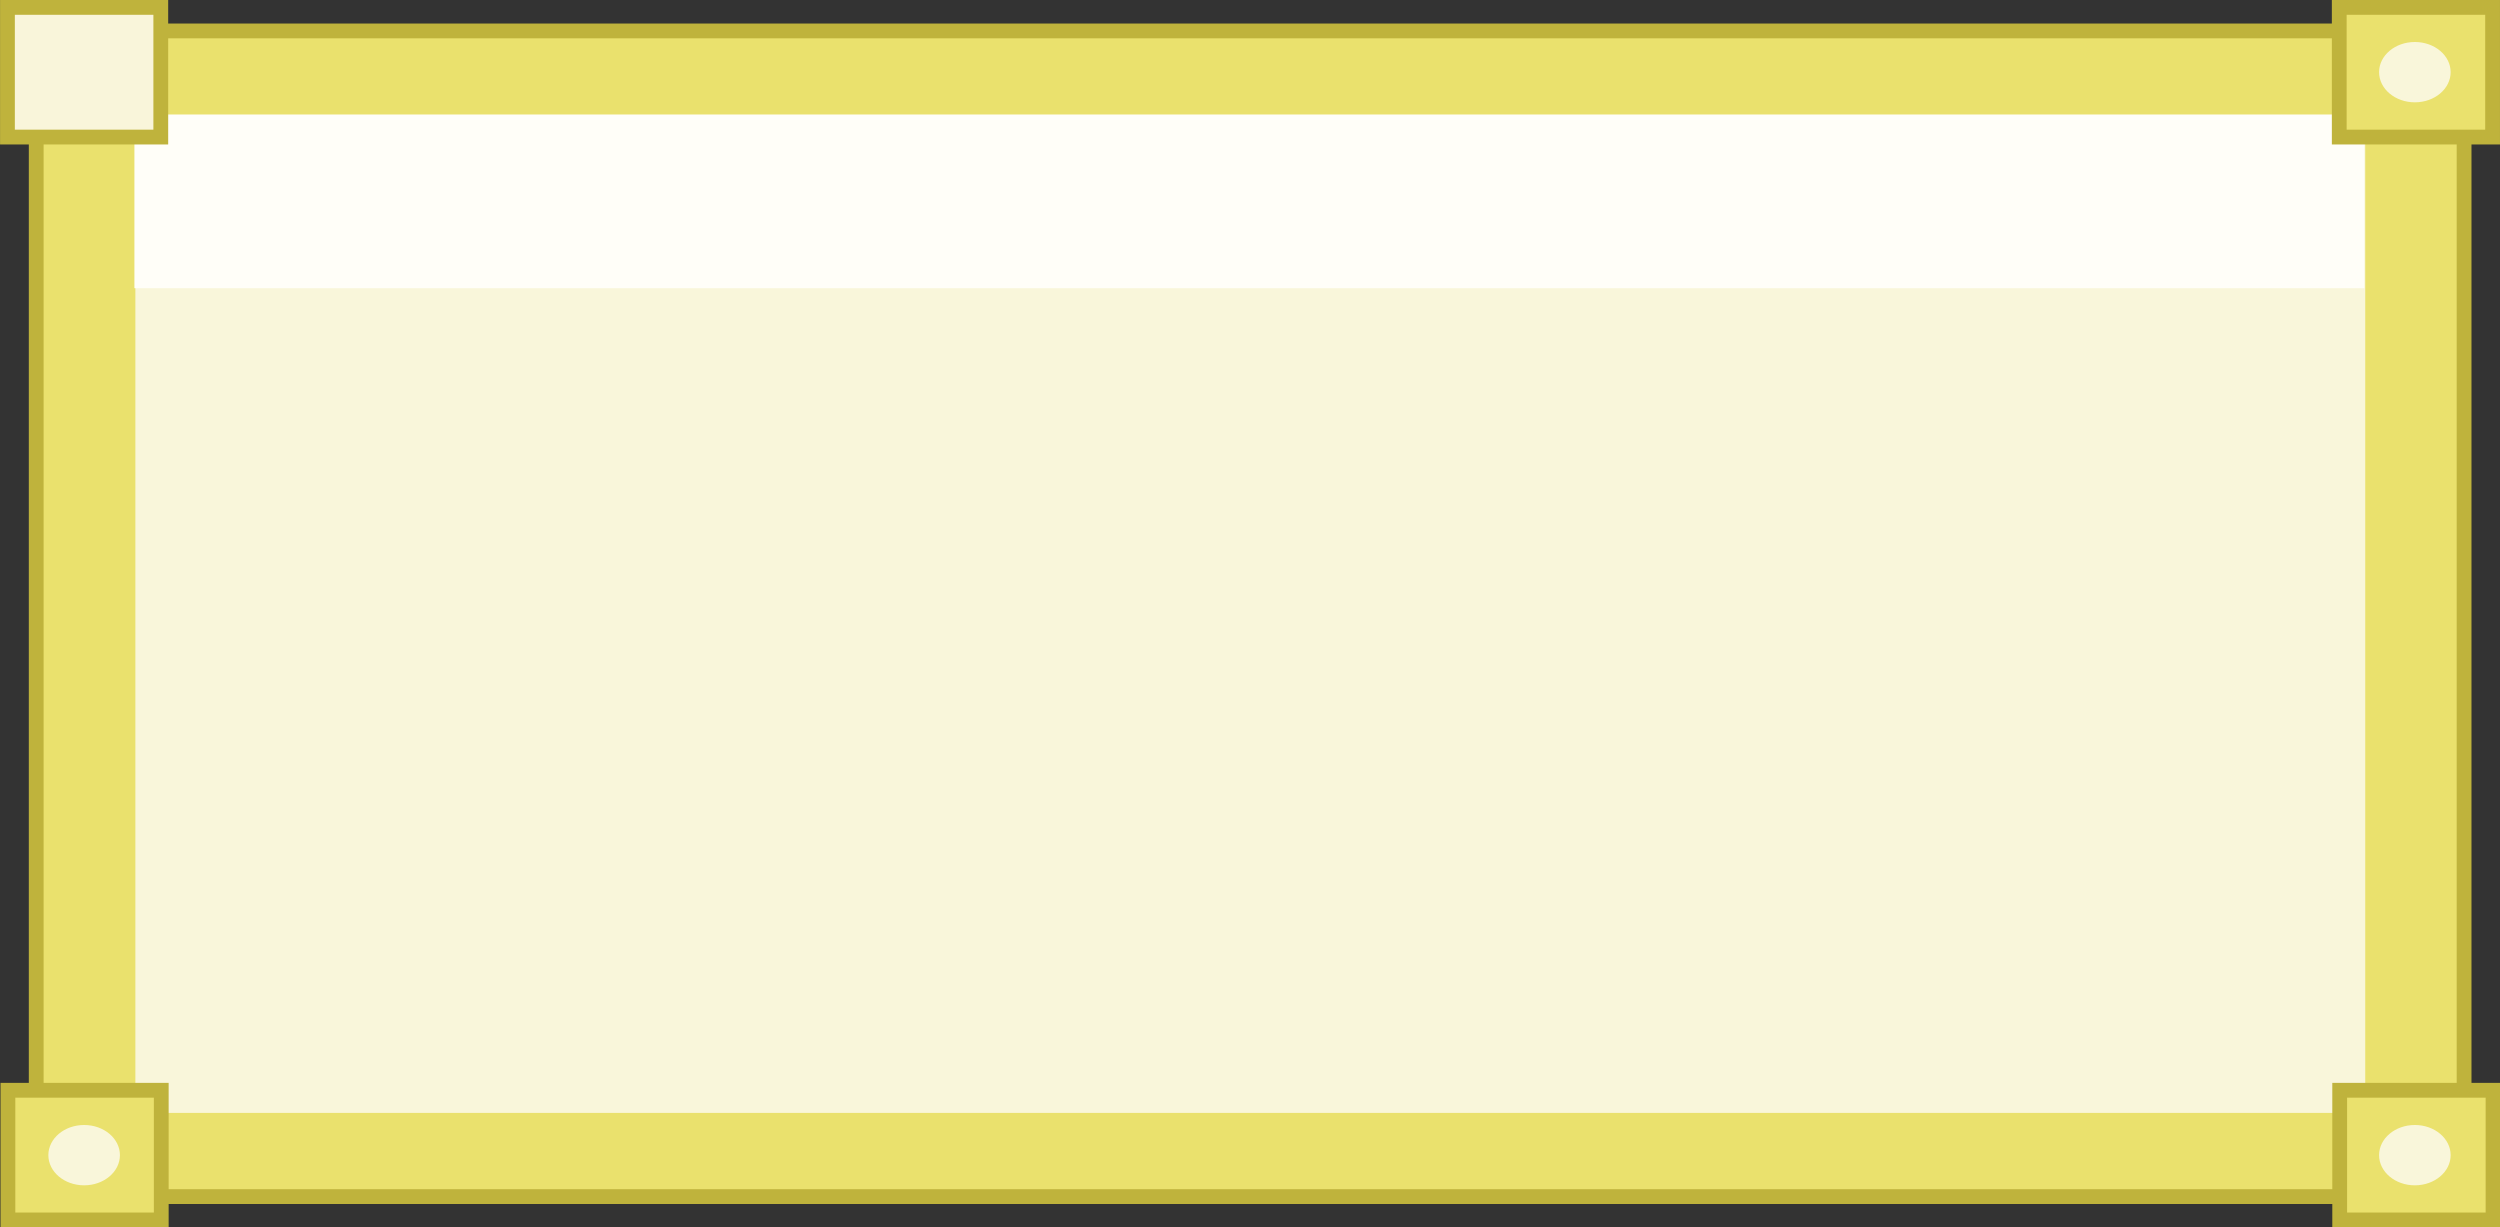 <svg width="992" height="487" xmlns="http://www.w3.org/2000/svg" xmlns:xlink="http://www.w3.org/1999/xlink" xml:space="preserve" overflow="hidden"><rect width="100%" height="100%" fill="#333333" stroke="none"/><g transform="translate(-1366 -1000)"><path d="M264.506-238.161 727.038-238.161 727.038 725.219 264.506 725.219Z" stroke="#BFB33C" stroke-width="5.867" stroke-miterlimit="10" fill="#EAE16D" transform="matrix(-1.83771e-16 1 -1 -1.83697e-16 2105.59 747.777)"/><path d="M53.394 45.473 938.208 45.473 938.208 441.527 53.394 441.527Z" fill="#F9F6DA" transform="matrix(-1 -1.22465e-16 1.22514e-16 -1 2357.92 1487.07)"/><path d="M53.335 45.473 938.15 45.473 938.15 114.357 53.335 114.357Z" fill="#FFFEF8" transform="matrix(1 0 0 1 1366 1000)"/><path d="M932.517-1.76 983.975-1.76 983.975 59.085 932.517 59.085Z" stroke="#BFB33C" stroke-width="5.867" stroke-miterlimit="10" fill="#EAE16D" transform="matrix(-1.83771e-16 1 -1 -1.83697e-16 2353.3 70.417)"/><path d="M972.416 28.633C972.416 35.244 966.059 40.603 958.216 40.603 950.374 40.603 944.017 35.244 944.017 28.633 944.017 22.023 950.374 16.664 958.216 16.664 966.059 16.664 972.416 22.023 972.416 28.633Z" fill="#F9F6DA" transform="matrix(1 0 0 1 1366 1000)"/><path d="M932.517 427.915 983.975 427.915 983.975 488.76 932.517 488.76Z" stroke="#BFB33C" stroke-width="5.867" stroke-miterlimit="10" fill="#EAE16D" transform="matrix(-1.83771e-16 1 -1 -1.83697e-16 2783.15 500.099)"/><path d="M972.416 458.367C972.416 464.977 966.059 470.336 958.216 470.336 950.374 470.336 944.017 464.977 944.017 458.367 944.017 451.756 950.374 446.397 958.216 446.397 966.059 446.397 972.416 451.756 972.416 458.367Z" fill="#F9F6DA" transform="matrix(1 0 0 1 1366 1000)"/><path d="M7.628-1.76 59.085-1.76 59.085 59.085 7.628 59.085Z" stroke="#BFB33C" stroke-width="5.867" stroke-miterlimit="10" fill="#F9F5DA" transform="matrix(-1.83771e-16 1 -1 -1.83697e-16 1428.04 995.299)"/><path d="M7.628 427.915 59.085 427.915 59.085 488.76 7.628 488.76Z" stroke="#BFB33C" stroke-width="5.867" stroke-miterlimit="10" fill="#EAE16D" transform="matrix(-1.83771e-16 1 -1 -1.83697e-16 1857.9 1424.98)"/><path d="M47.585 458.367C47.585 464.977 41.228 470.336 33.386 470.336 25.544 470.336 19.187 464.977 19.187 458.367 19.187 451.756 25.544 446.397 33.386 446.397 41.228 446.397 47.585 451.756 47.585 458.367Z" fill="#F9F6DA" transform="matrix(1 0 0 1 1366 1000)"/></g></svg>